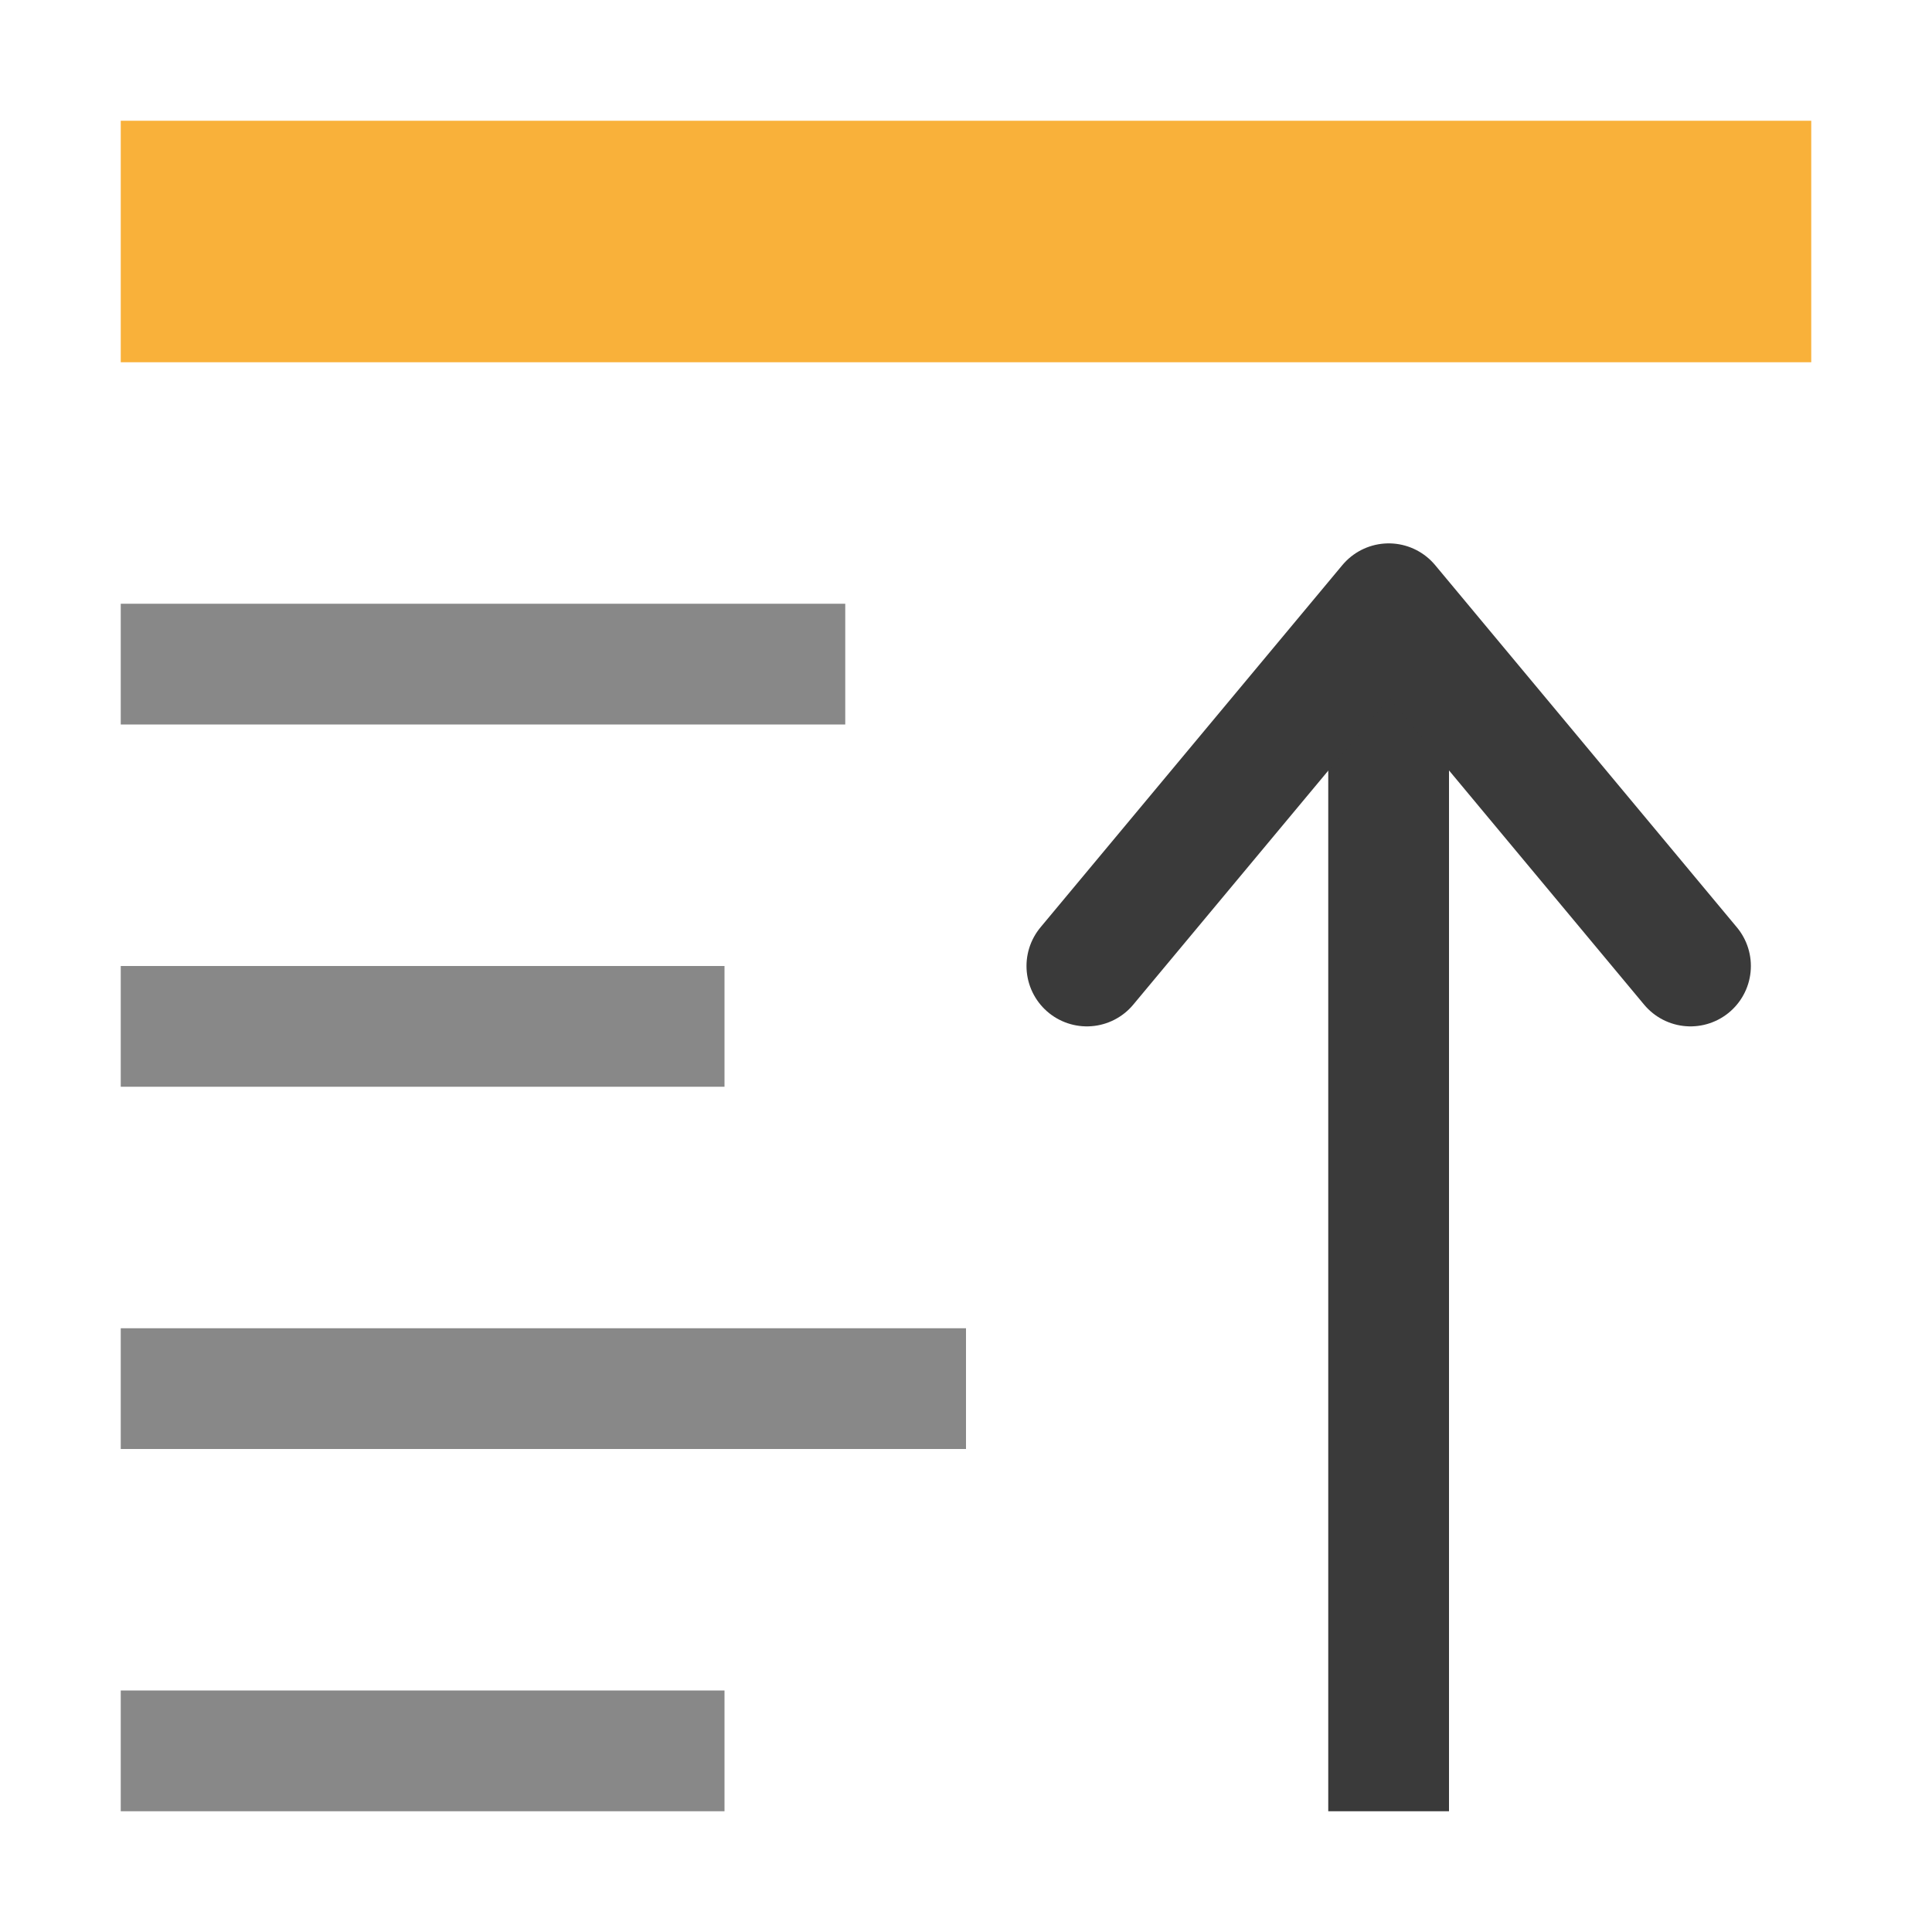 <svg viewBox="0 0 16 16" xmlns="http://www.w3.org/2000/svg">
 <path d="m 6,15 0,-1 -5,0 0,1 z m 2,-3 0,-1 -7,0 0,1 z M 6,9 6,8 1,8 1,9 Z M 7,6 7,5 1,5 1,6 Z" style="fill:#888;fill-opacity:1;stroke:none;color:#4d4d4d"/>
 <path d="m 11.5 15 0 -10" style="stroke-opacity:1;fill:none;stroke:#3a3a3a;stroke-linecap:butt;stroke-linejoin:miter;stroke-width:1"/>
 <path d="m 14 8 -2.499 -3 -2.5 3" style="stroke-opacity:1;fill:none;stroke:#3a3a3a;stroke-linecap:round;stroke-linejoin:round;stroke-width:1"/>
 <rect width="14" style="fill:#f9b13a;opacity:1;fill-opacity:1;stroke:none;fill-rule:nonzero" height="2" y="-3" x="-15" transform="matrix(-1 0 0 -1 0 0)"/>
</svg>
